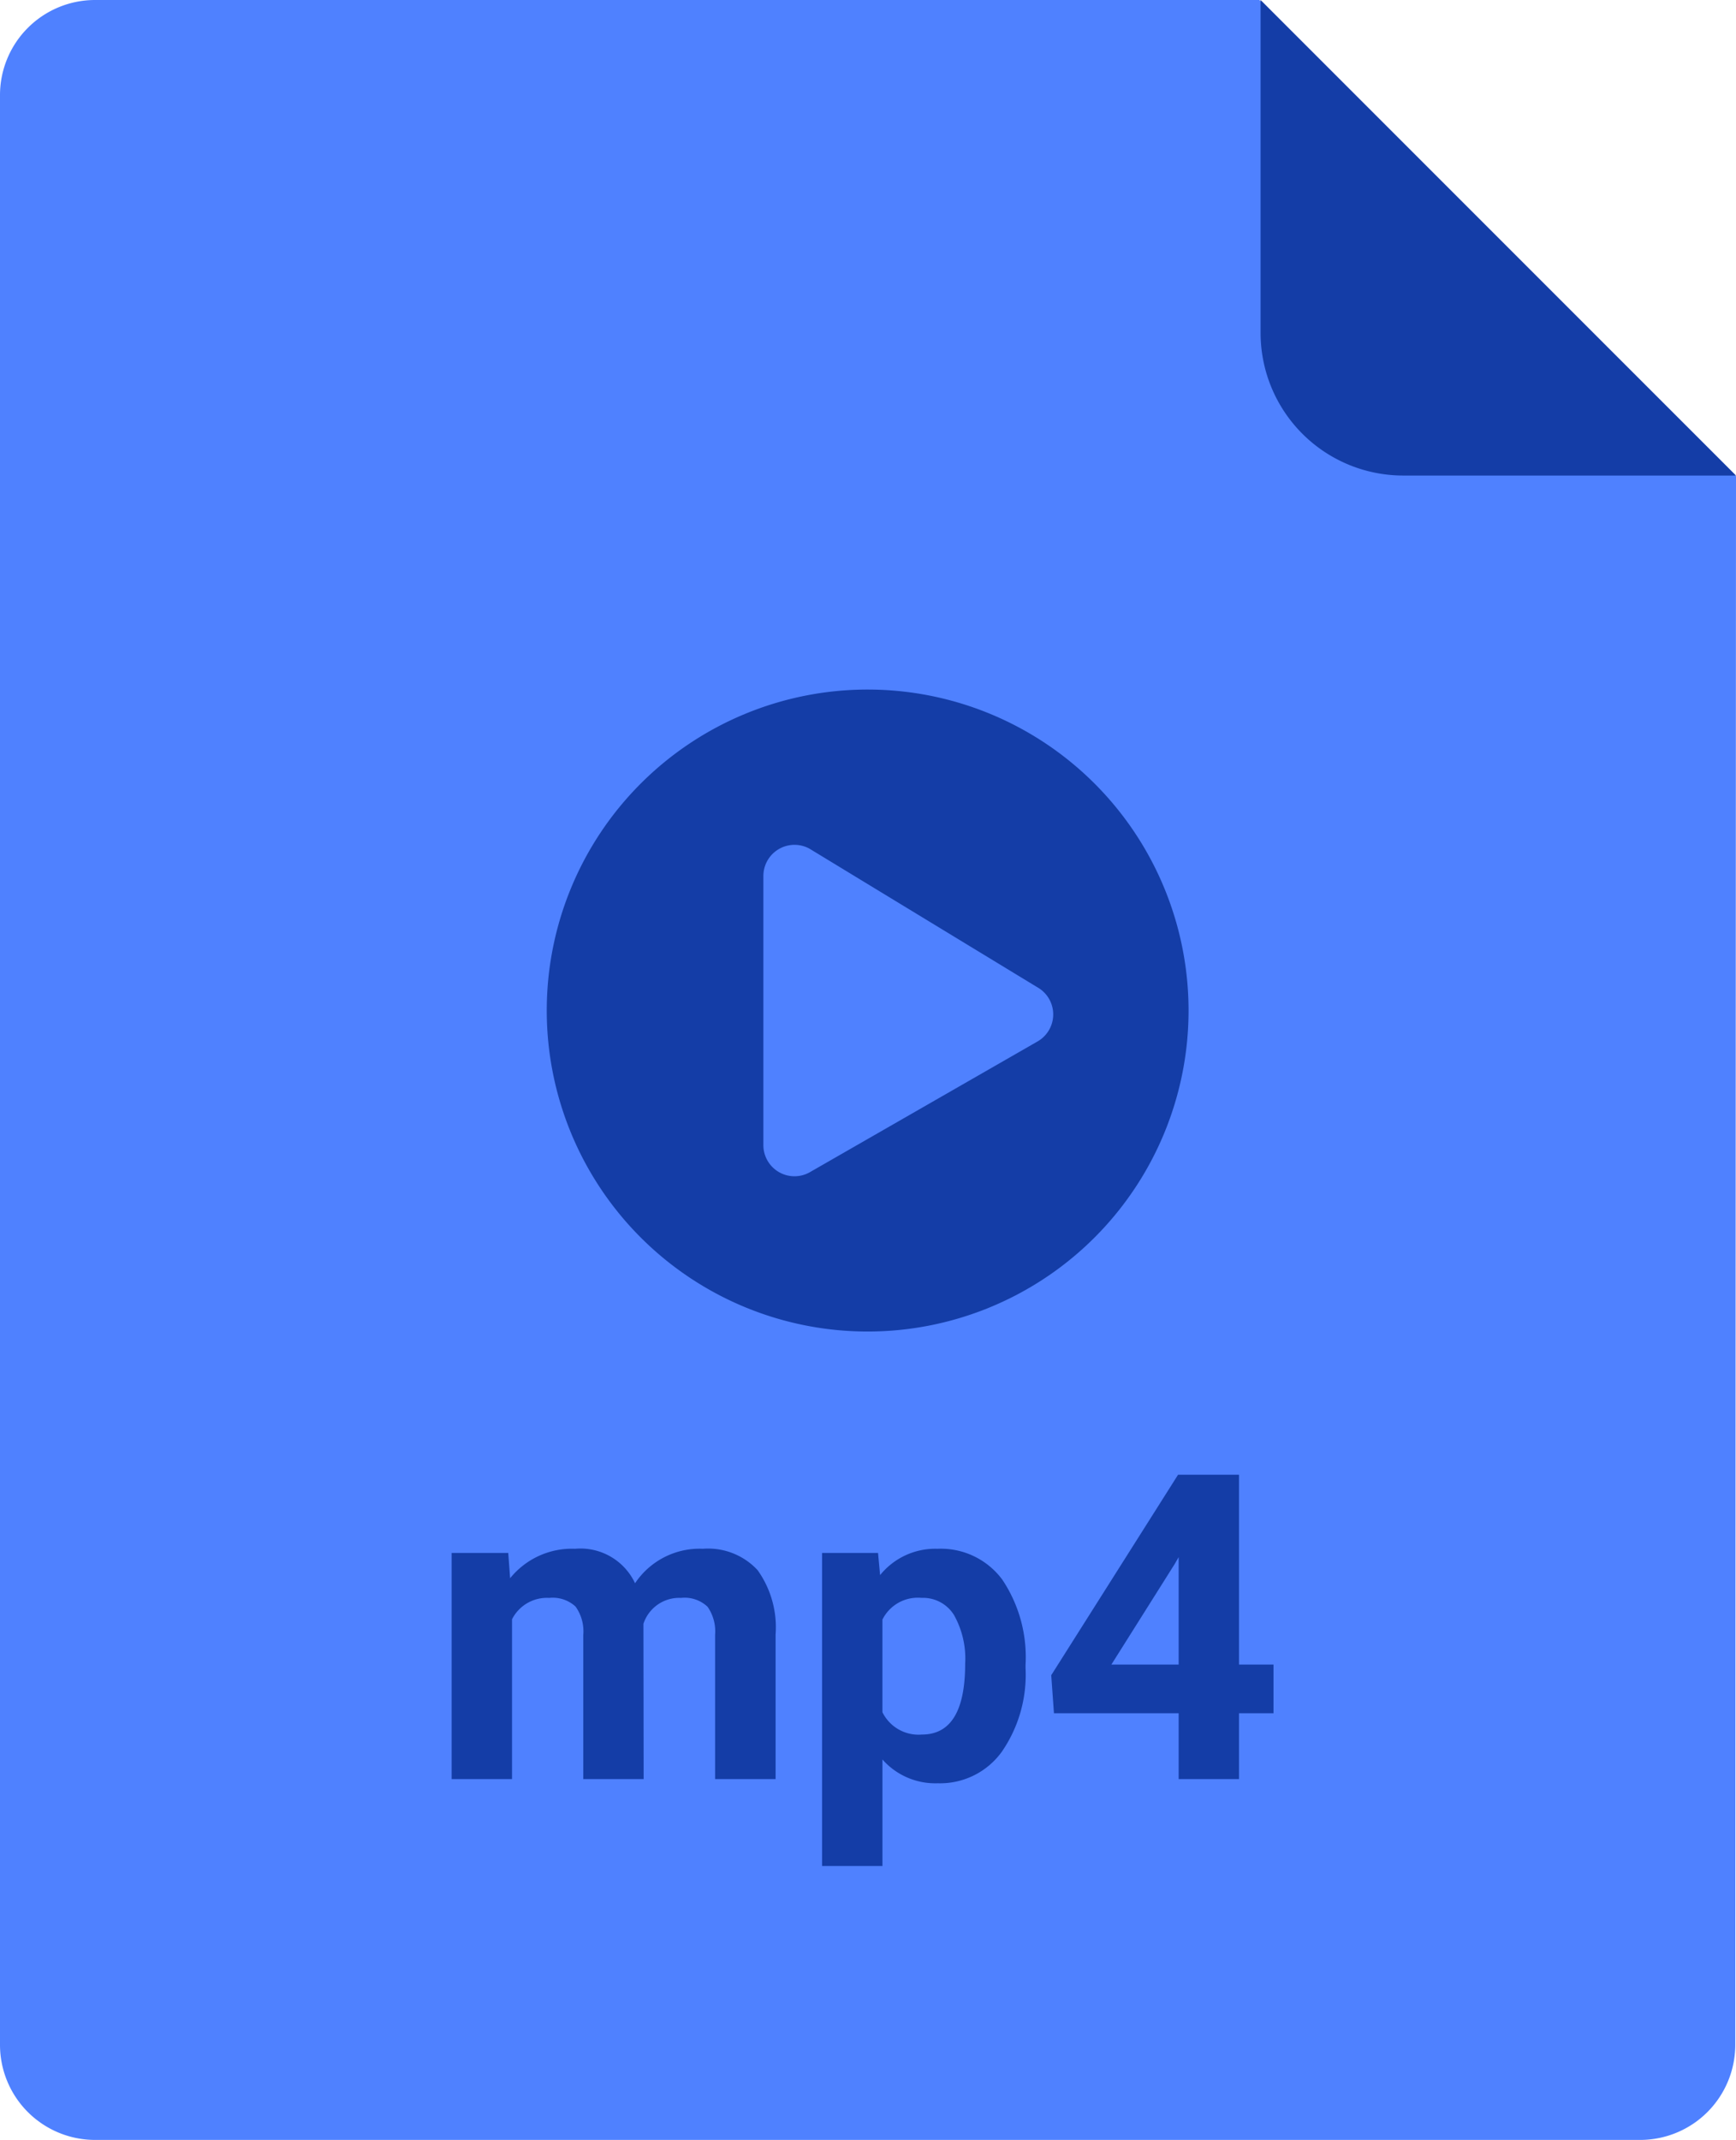 <svg xmlns="http://www.w3.org/2000/svg" width="73.031" height="90" viewBox="0 0 73.031 90"><g transform="translate(-942 -57)"><g transform="translate(942 57)"><path d="M52.953,0H3.969a4,4,0,0,0-4,4V86a4,4,0,0,0,4,4h65a4,4,0,0,0,4-4L73,20.028C71.5,18.483,54.843,2,52.953,0Z" transform="translate(0.031)" fill="#4f81ff"/><path d="M0,0V14a6,6,0,0,0,6,6H20Z" transform="translate(53.031)" fill="#143da7"/></g><path d="M3.357-9.51l.079,1.063A3.342,3.342,0,0,1,6.17-9.686a2.536,2.536,0,0,1,2.522,1.45,3.265,3.265,0,0,1,2.856-1.45,2.836,2.836,0,0,1,2.3.9,4.141,4.141,0,0,1,.756,2.711V0H12.059V-6.064a1.811,1.811,0,0,0-.316-1.182,1.4,1.4,0,0,0-1.116-.374A1.585,1.585,0,0,0,9.044-6.53L9.053,0H6.513V-6.056a1.789,1.789,0,0,0-.325-1.2A1.416,1.416,0,0,0,5.08-7.62a1.646,1.646,0,0,0-1.564.9V0H.976V-9.51ZM25.119-4.667a5.7,5.7,0,0,1-1,3.52A3.2,3.2,0,0,1,21.428.176a2.963,2.963,0,0,1-2.329-1V3.656h-2.54V-9.51h2.355L19-8.578A2.985,2.985,0,0,1,21.41-9.686a3.22,3.22,0,0,1,2.733,1.3A5.858,5.858,0,0,1,25.119-4.8Zm-2.54-.185a3.743,3.743,0,0,0-.47-2.048,1.532,1.532,0,0,0-1.367-.721,1.663,1.663,0,0,0-1.644.914v3.894a1.692,1.692,0,0,0,1.661.94Q22.579-1.872,22.579-4.852ZM34.1-4.816h1.45v2.048H34.1V0h-2.54V-2.769H26.314l-.114-1.6L31.535-12.8H34.1Zm-5.37,0h2.83V-9.334l-.167.29Z" transform="translate(960.024 131.824)" fill="#143da7"/><path d="M14.063.563a13.5,13.5,0,1,0,13.5,13.5A13.5,13.5,0,0,0,14.063.563ZM21.2,15.369l-9.581,5.5a1.309,1.309,0,0,1-1.943-1.143V8.4a1.31,1.31,0,0,1,1.943-1.143L21.2,13.083A1.311,1.311,0,0,1,21.2,15.369Z" transform="translate(964.438 85.438)" fill="#143da7"/></g></svg>